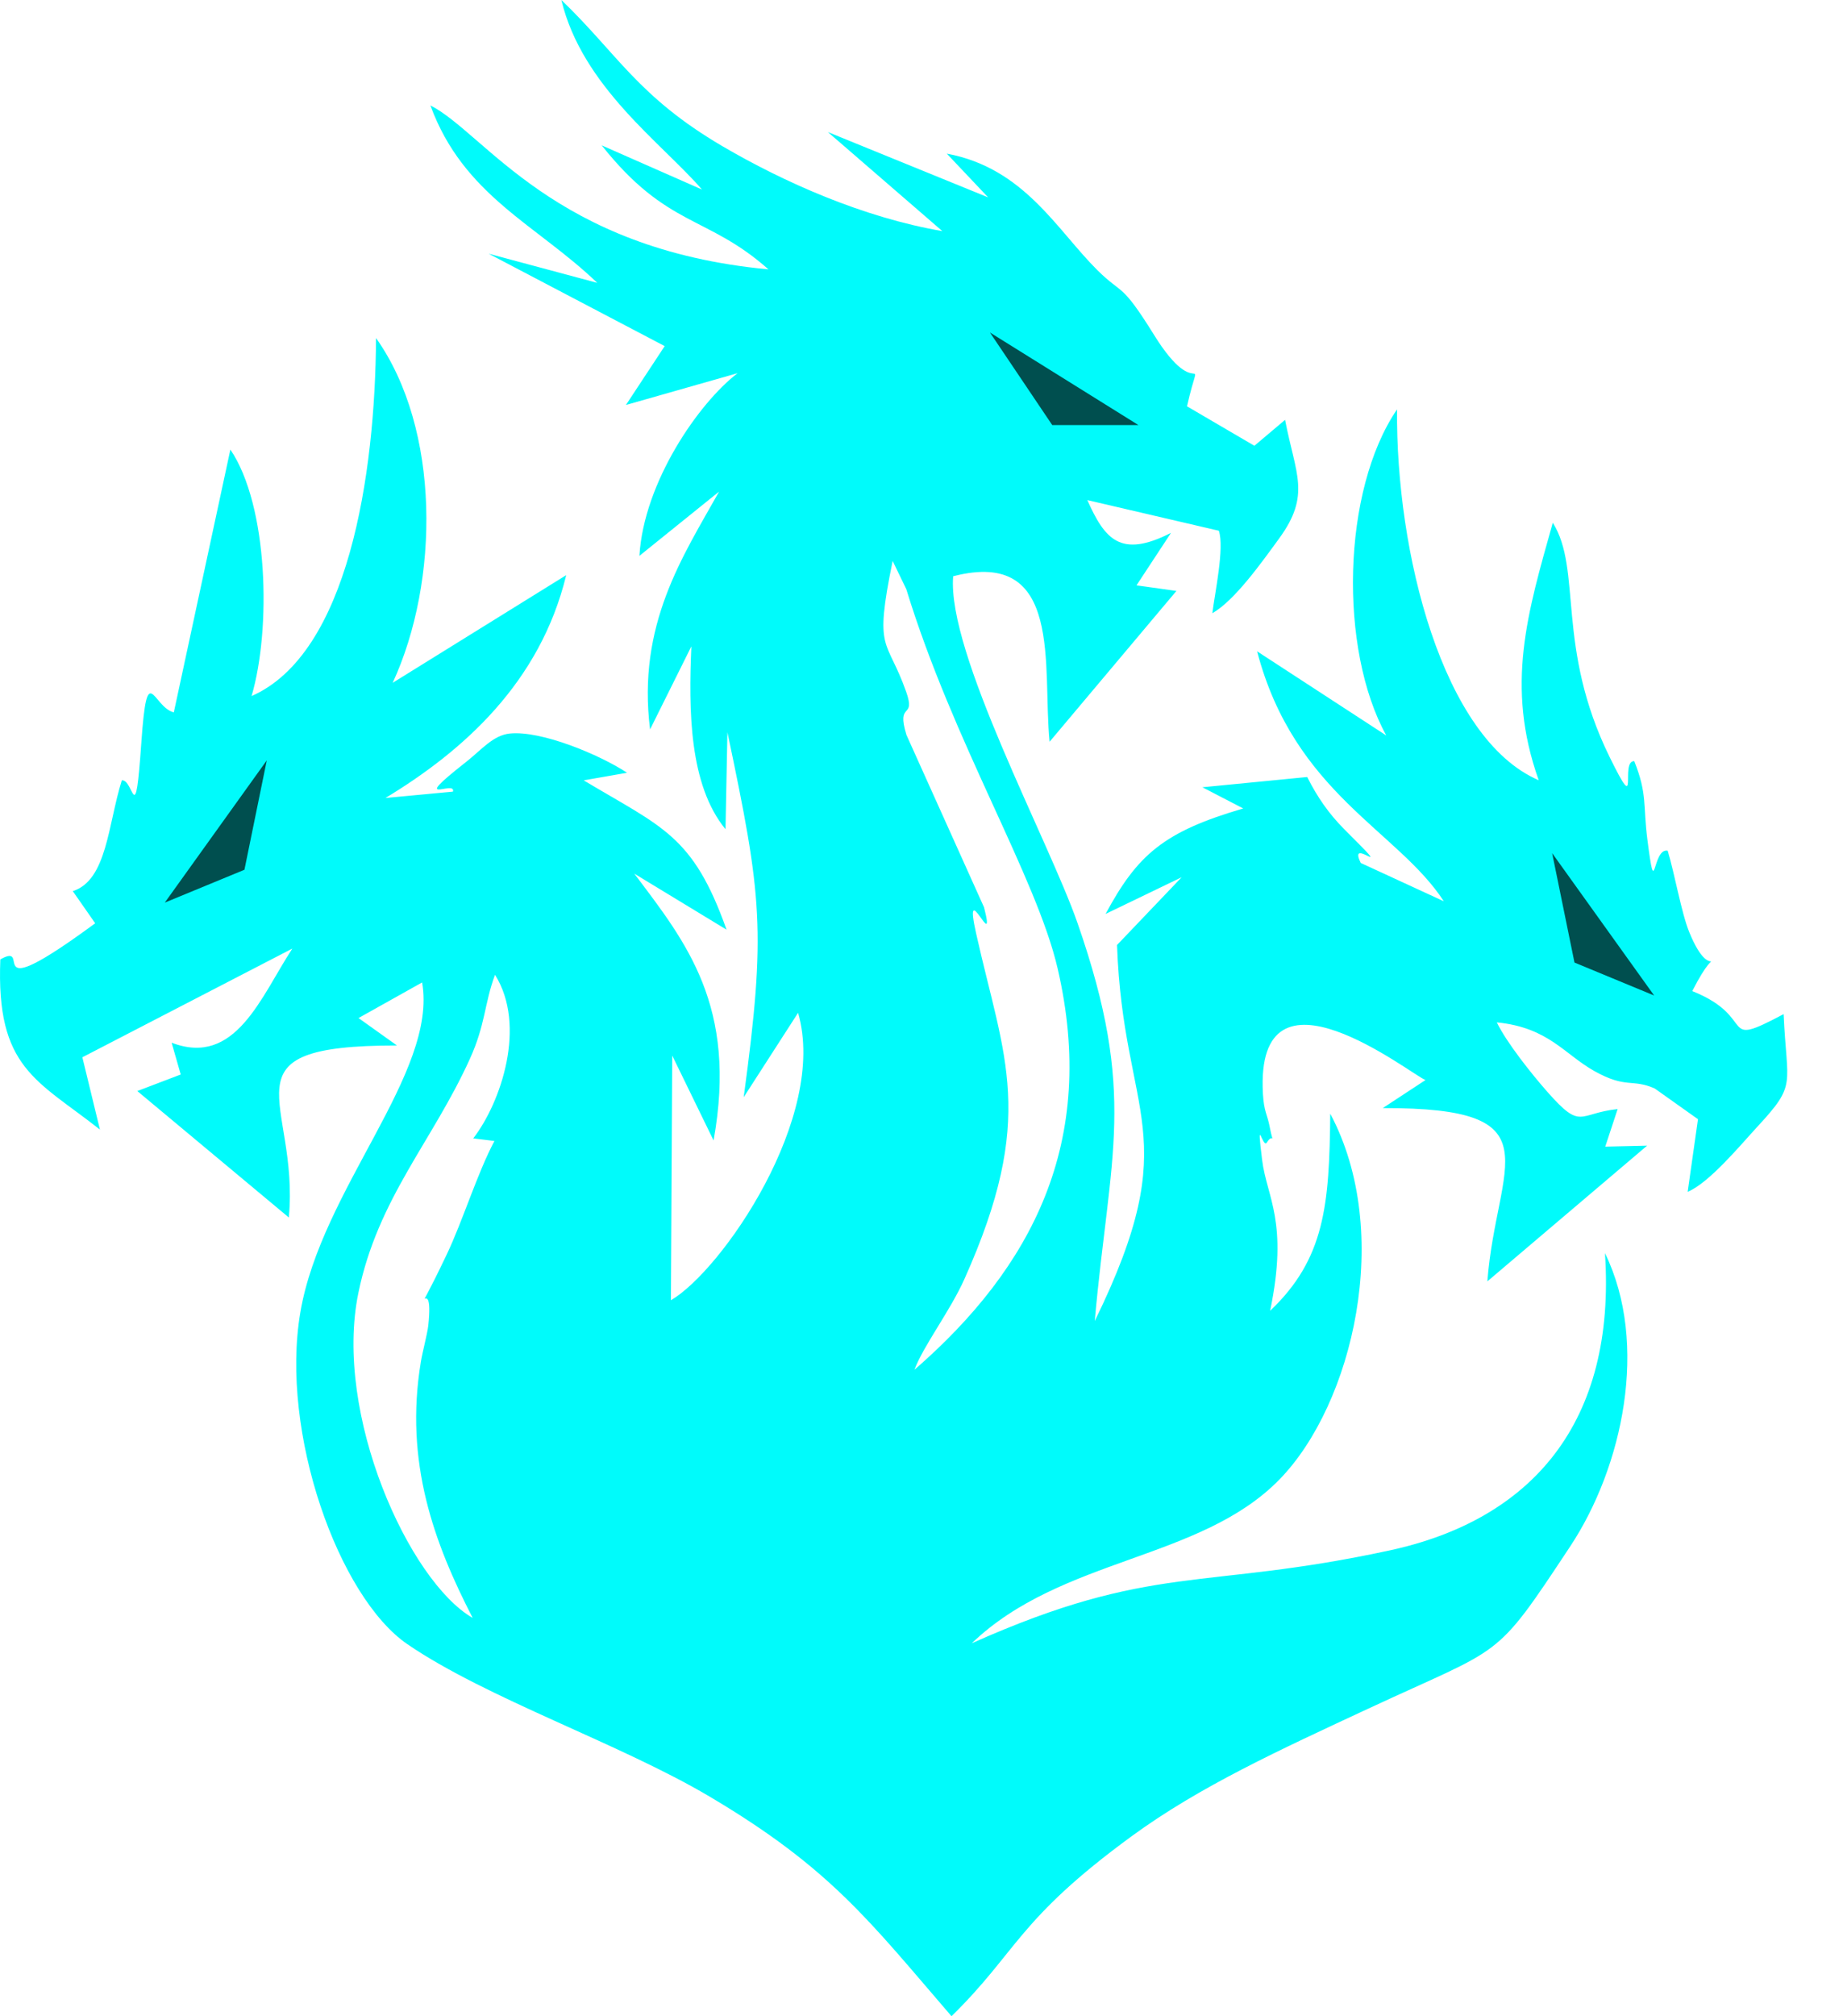 <svg width="32" height="35" viewBox="0 0 32 35" fill="none" xmlns="http://www.w3.org/2000/svg">
<path fill-rule="evenodd" clip-rule="evenodd" d="M8.217 19.761L8.585 19.806C8.287 20.366 8.035 21.191 7.759 21.771C7.066 23.228 7.545 21.963 7.437 23.003C7.421 23.151 7.338 23.456 7.308 23.636C7.017 25.385 7.54 26.79 8.207 28.085C7.103 27.449 5.789 24.555 6.222 22.445C6.56 20.803 7.508 19.814 8.157 18.384C8.433 17.776 8.407 17.426 8.595 16.921C9.149 17.804 8.7 19.135 8.217 19.761ZM15.735 12.012C15.398 11.054 15.169 11.348 15.499 9.737L15.736 10.227C16.55 12.886 17.997 15.227 18.364 16.813C19.06 19.817 17.924 21.999 15.877 23.778C16.034 23.358 16.494 22.763 16.746 22.201C18.003 19.395 17.436 18.379 16.95 16.211C16.711 15.145 17.306 16.613 17.086 15.75L15.739 12.758C15.555 12.162 15.907 12.503 15.735 12.012ZM12.188 3.29L10.447 2.523C11.587 3.958 12.274 3.729 13.343 4.676C9.606 4.326 8.423 2.313 7.473 1.83C8.048 3.402 9.325 3.904 10.37 4.91L8.484 4.404L11.541 6.008L10.868 7.03L12.807 6.478C12.14 6.986 11.179 8.365 11.102 9.649L12.486 8.533C11.855 9.659 11.06 10.843 11.287 12.662L12.004 11.22C11.956 12.327 11.964 13.623 12.597 14.394L12.63 12.71C13.23 15.563 13.304 16.15 12.913 19.046L13.857 17.581C14.379 19.381 12.537 22.051 11.649 22.571L11.672 18.323L12.39 19.797C12.809 17.468 11.914 16.359 11.013 15.165L12.615 16.138C12.032 14.495 11.501 14.365 10.135 13.546L10.888 13.414C10.405 13.097 9.396 12.678 8.852 12.733C8.558 12.764 8.357 13.02 8.087 13.231C7.071 14.029 7.929 13.525 7.864 13.742L6.693 13.852C8.042 13.036 9.377 11.851 9.831 9.984L6.818 11.853C7.633 10.089 7.651 7.45 6.529 5.868C6.516 8.248 6.046 11.345 4.368 12.083C4.711 10.918 4.659 8.775 4 7.804L3.018 12.366C2.649 12.274 2.557 11.421 2.454 12.89C2.345 14.45 2.325 13.52 2.115 13.546C1.875 14.307 1.859 15.28 1.264 15.469L1.653 16.027C-0.404 17.539 0.593 16.323 0.006 16.654C-0.072 18.546 0.645 18.748 1.735 19.608L1.43 18.353L5.076 16.466C4.529 17.303 4.09 18.526 2.98 18.1L3.138 18.652L2.384 18.939L5.015 21.134C5.205 19.089 3.765 18.147 6.892 18.148L6.225 17.672L7.329 17.054C7.602 18.626 5.579 20.641 5.215 22.78C4.859 24.868 5.879 27.726 7.076 28.543C8.456 29.485 10.762 30.264 12.317 31.184C14.425 32.432 15.099 33.35 16.521 34.999C17.668 33.876 17.663 33.328 19.644 31.878C20.829 31.01 22.226 30.373 23.753 29.662C26.133 28.553 25.931 28.857 27.265 26.841C28.172 25.47 28.637 23.33 27.867 21.753C28.064 24.694 26.596 26.381 24.125 26.914C20.871 27.617 20.03 27.117 16.873 28.525C18.431 27.029 20.843 27.091 22.218 25.679C23.491 24.371 24.197 21.394 23.097 19.332C23.082 20.918 23.003 21.851 22.053 22.754C22.376 21.207 21.994 20.784 21.914 20.135C21.811 19.3 21.924 19.95 21.996 19.833C22.12 19.632 22.117 19.939 22.046 19.563C22.004 19.339 21.946 19.303 21.928 18.985C21.789 16.485 24.522 18.67 24.751 18.748L24.009 19.235C27.049 19.227 25.984 20.176 25.825 22.243L28.599 19.887L27.872 19.904L28.087 19.252C27.397 19.325 27.465 19.63 26.872 18.959C26.585 18.634 26.156 18.092 25.989 17.747C26.887 17.836 27.159 18.299 27.684 18.593C28.238 18.903 28.333 18.72 28.73 18.894C28.733 18.895 29.481 19.428 29.482 19.428L29.303 20.689C29.682 20.53 30.226 19.869 30.519 19.552C31.205 18.811 31.024 18.855 30.969 17.604C29.809 18.22 30.545 17.669 29.383 17.204C29.902 16.181 29.742 17.194 29.329 16.177C29.193 15.842 29.08 15.179 28.956 14.767C28.681 14.711 28.748 15.705 28.603 14.57C28.526 13.969 28.605 13.789 28.376 13.213C28.116 13.2 28.486 14.239 27.946 13.137C27.009 11.227 27.476 9.891 26.961 9.074C26.522 10.637 26.132 11.903 26.717 13.544C25.041 12.823 24.233 9.575 24.257 7.106C23.296 8.517 23.246 11.275 24.07 12.767L21.827 11.306C22.474 13.77 24.27 14.415 25.069 15.645L23.627 14.98C23.377 14.472 24.315 15.366 23.345 14.399C23.072 14.126 22.87 13.832 22.697 13.488L20.877 13.666L21.587 14.034C20.202 14.438 19.749 14.839 19.196 15.865L20.517 15.228L19.395 16.404C19.501 19.415 20.605 19.667 19.008 22.932C19.268 20.018 19.749 19.009 18.71 16.026C18.212 14.593 16.439 11.33 16.55 10.003C18.474 9.506 18.095 11.581 18.224 12.876L20.426 10.258L19.733 10.161L20.332 9.25C19.452 9.698 19.183 9.358 18.879 8.681L21.163 9.213C21.263 9.51 21.092 10.297 21.05 10.645C21.442 10.421 21.911 9.756 22.207 9.351C22.767 8.585 22.494 8.237 22.313 7.288L21.78 7.738L20.61 7.053C20.868 5.92 20.824 7.082 20.038 5.814C19.46 4.885 19.502 5.132 19.055 4.691C18.351 3.993 17.784 2.916 16.439 2.667L17.157 3.426L14.374 2.292L16.362 4.012C14.99 3.775 13.616 3.166 12.542 2.537C11.078 1.678 10.72 0.934 9.747 0C10.109 1.51 11.498 2.489 12.188 3.29Z" fill="#00FBFB"/>
<path fill-rule="evenodd" clip-rule="evenodd" d="M17.808 6.37L18.366 7.199H19.138L17.808 6.37Z" fill="#004F4F" stroke="#004F4F" stroke-width="0.36" stroke-miterlimit="22.926"/>
<path fill-rule="evenodd" clip-rule="evenodd" d="M27.295 15.6L27.495 16.579L28.208 16.874L27.295 15.6Z" fill="#004F4F" stroke="#004F4F" stroke-width="0.36" stroke-miterlimit="22.926"/>
<path fill-rule="evenodd" clip-rule="evenodd" d="M4.287 13.989L4.087 14.968L3.374 15.262L4.287 13.989Z" fill="#004F4F" stroke="#004F4F" stroke-width="0.36" stroke-miterlimit="22.926"/>
</svg>
